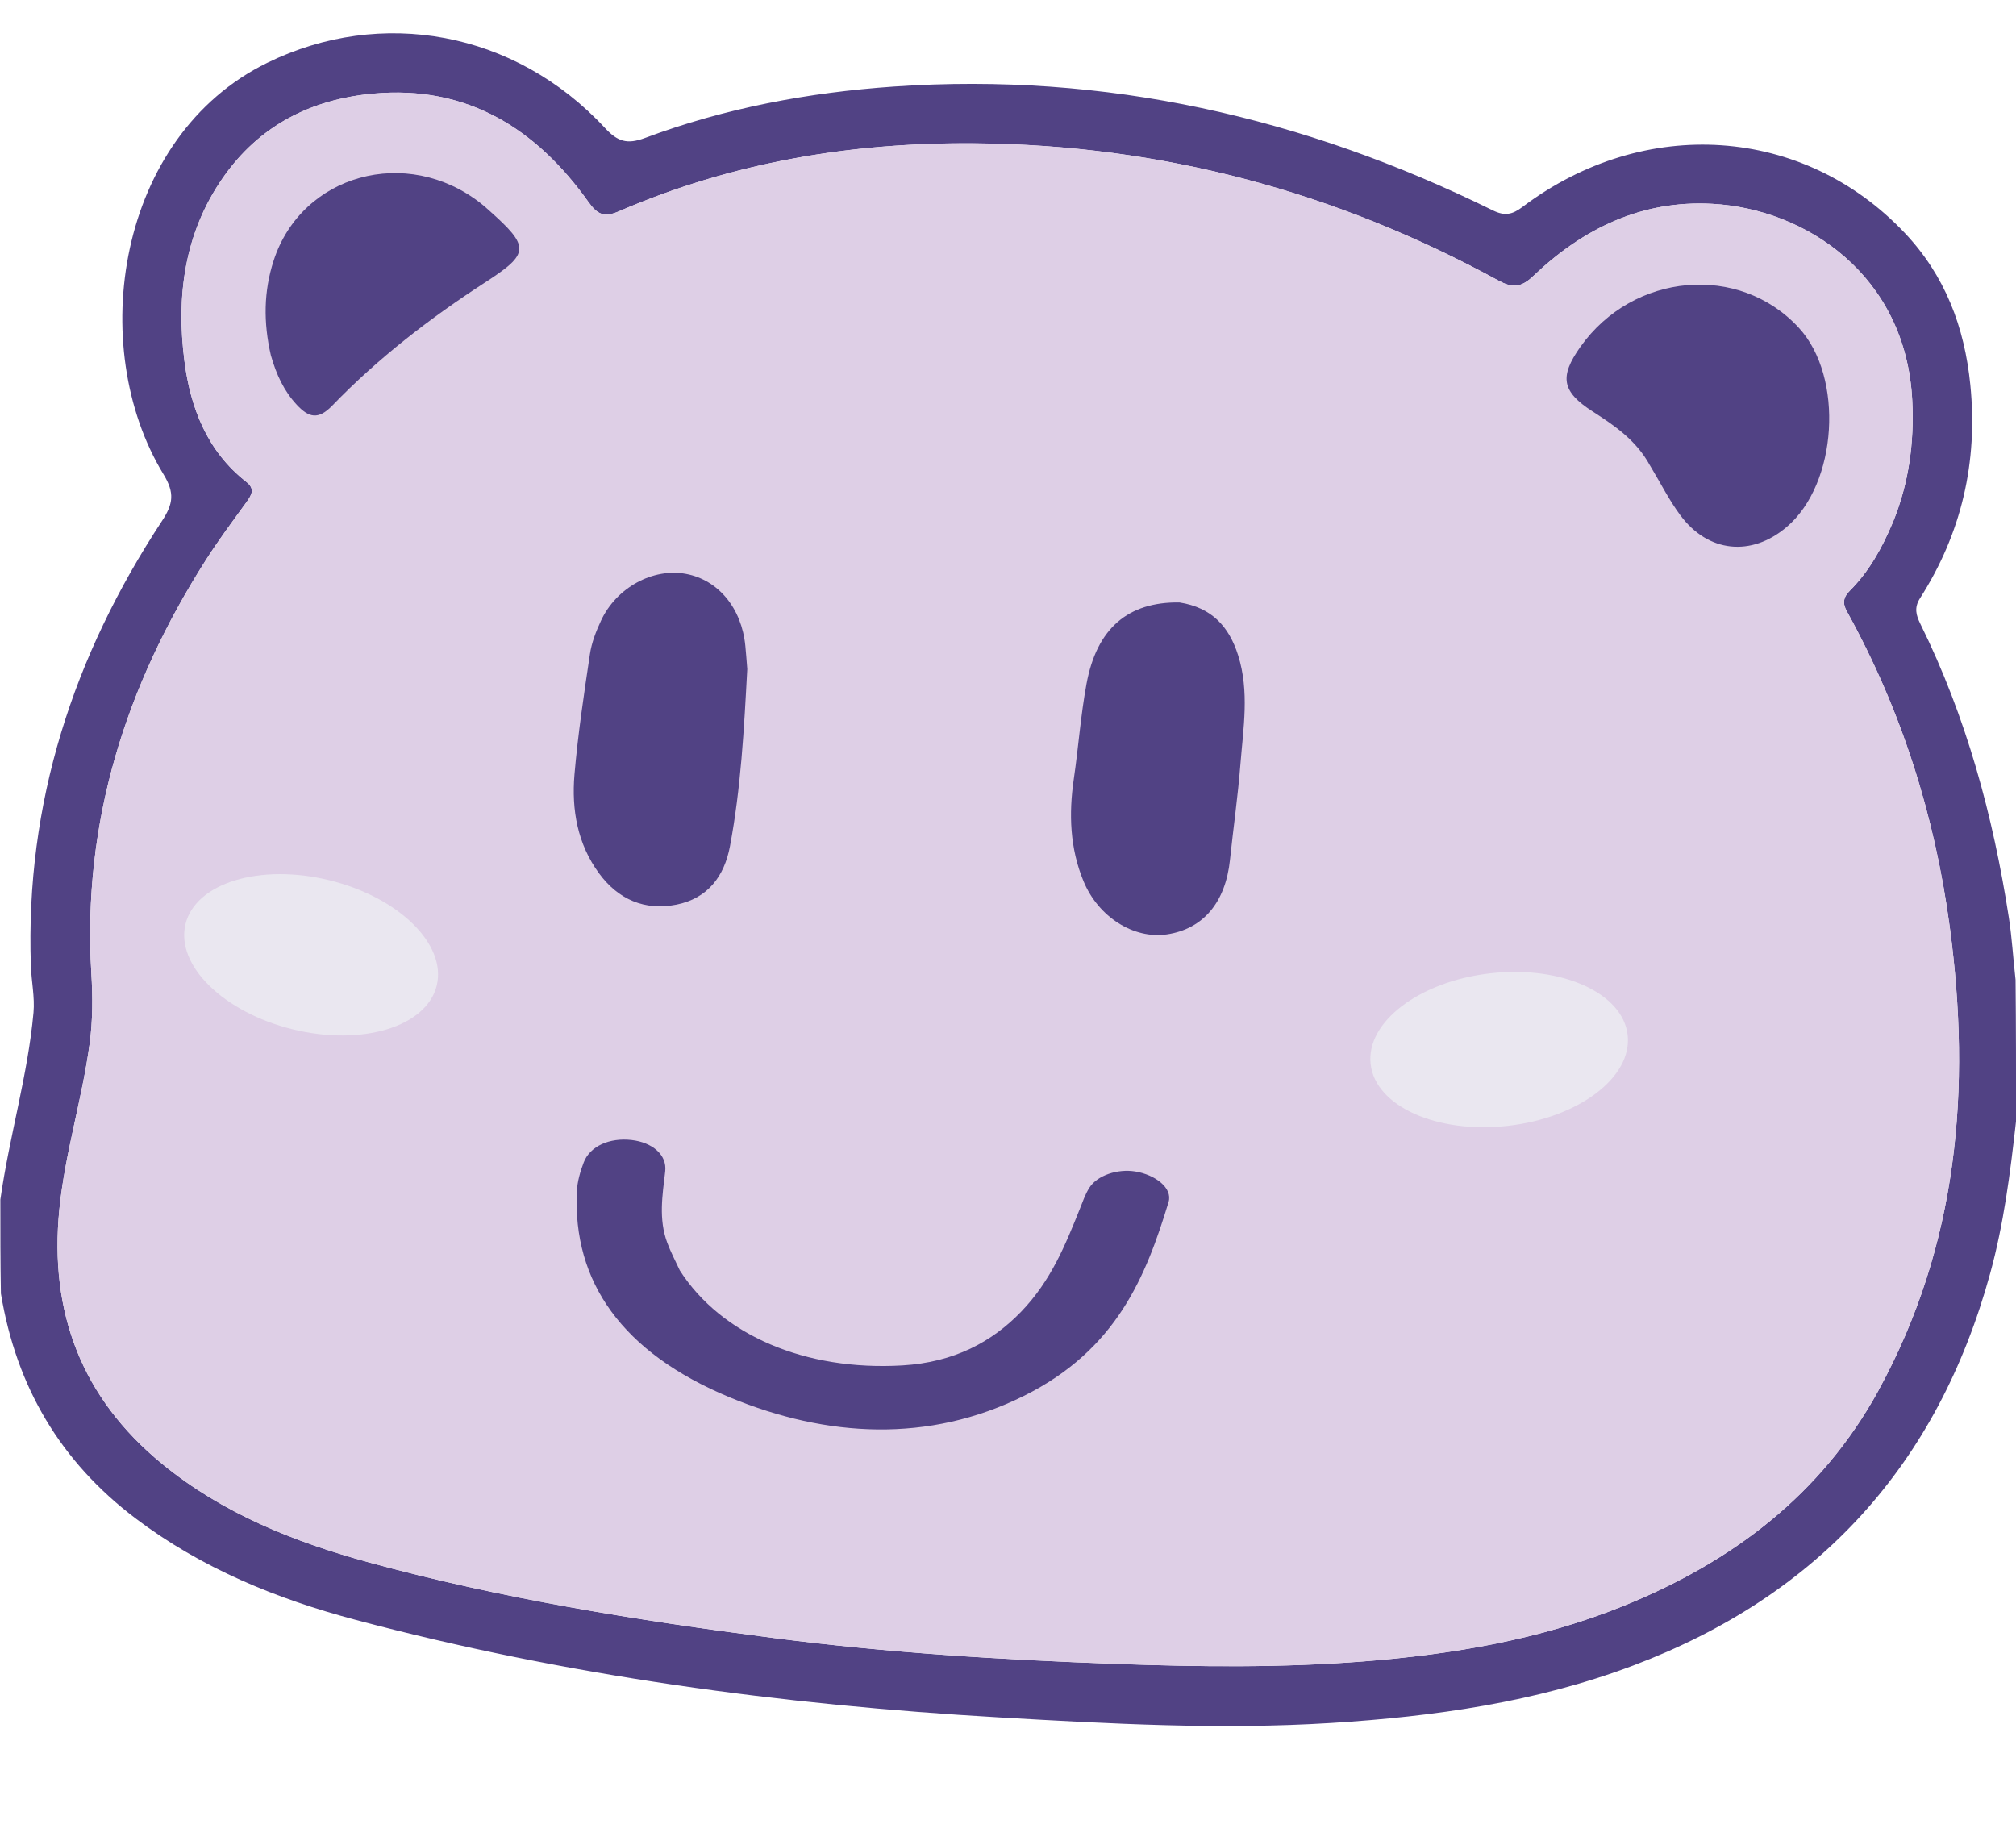<?xml version="1.0" encoding="UTF-8"?>
<svg id="Layer_3_copy_3" data-name="Layer 3 copy 3" xmlns="http://www.w3.org/2000/svg" viewBox="0 0 512.08 468.71">
  <defs>
    <style>
      .cls-1 {
        fill: #eae7f0;
      }

      .cls-1, .cls-2, .cls-3 {
        stroke-width: 0px;
      }

      .cls-2 {
        fill: #514284;
      }

      .cls-3 {
        fill: #decfe6;
      }
    </style>
  </defs>
  <path class="cls-2" d="m511.97,248.9c-.62-5.5-.91-10.66-1.69-15.73-4.01-25.94-10.82-51.06-22.49-74.69-1.1-2.23-1.61-4.11-.11-6.48,10.58-16.56,14.76-34.64,12.8-54.23-1.47-14.71-6.43-27.8-16.7-38.64-25.69-27.15-66.05-29.94-97.03-6.58-2.61,1.98-4.53,2.38-7.56.89-47.97-23.65-98.45-35.16-152.12-31.46-21.73,1.5-42.89,5.47-63.26,13.07-4.54,1.69-6.93.91-10.13-2.53C130.78,7.83,96.78,1.82,67.93,15.93c-38.21,18.66-46.18,72.12-26.39,104.57,2.88,4.72,2.44,7.51-.37,11.79C18.64,166.55,6.42,203.94,7.84,245.29c.14,3.98,1.02,8,.67,11.92-1.44,15.91-6.11,31.27-8.42,47.5,0,8.16,0,15.85.14,23.88,3.93,23.8,15.21,42.72,34.19,57.09,16.76,12.68,35.82,20.45,55.9,25.78,53.57,14.25,108.25,21.59,163.46,24.78,28.06,1.63,56.18,3.18,84.37,1.42,26.21-1.64,51.94-5.26,76.63-14.57,47.17-17.79,77.4-51,90.74-99.62,3.44-12.53,5.09-25.35,6.57-38.69,0-12.14,0-23.83-.12-35.89Zm-34.83,104.32c-14.51,26.49-37.19,43.54-64.7,54.68-21.17,8.57-43.39,12.34-66.08,14.12-20.97,1.65-41.98,1.39-62.92.63-29.08-1.05-58.14-2.83-87.05-6.59-34.65-4.48-69.09-9.99-102.83-19.23-18.91-5.19-37.01-12.38-52.38-24.98-20.4-16.73-28.69-38.44-26.11-64.58,1.41-14.28,5.79-27.98,7.7-42.15.81-6,.79-11.98.43-17.94-2.29-38.33,8.72-72.95,29.12-104.96,3.22-5.06,6.81-9.86,10.33-14.71,1.31-1.81,2.16-3.35-.06-5.09-10.01-7.81-14.24-18.91-15.75-30.77-2.08-16.35-.06-32.25,9.67-46.33,9.26-13.4,22.48-20.09,38.28-21.53,23.81-2.18,41.36,8.82,54.7,27.55,2.26,3.17,3.99,3.96,7.68,2.36,28.86-12.48,59.12-17.56,90.49-17.29,47.25.4,91.44,12.21,132.82,34.79,3.59,1.96,5.81,1.97,8.99-1.08,12.64-12.07,27.56-19.31,45.44-18.34,23.77,1.28,49.26,18.14,50.82,50.02.52,10.6-.85,20.91-4.89,30.79-2.9,6.9-6.19,12.67-10.96,17.45-1.68,1.68-1.92,3.17-.75,5.28,13.85,25.05,22.34,51.88,26.13,80.19,5.48,40.98,2.14,80.71-18.13,117.71Z"/>
  <path class="cls-3" d="m477.14,353.21c-14.51,26.49-37.19,43.54-64.7,54.68-21.17,8.57-43.39,12.34-66.08,14.12-20.97,1.65-41.98,1.39-62.92.63-29.08-1.05-58.14-2.83-87.05-6.59-34.65-4.48-69.09-9.99-102.83-19.23-18.91-5.19-37.01-12.38-52.38-24.98-20.4-16.73-28.69-38.44-26.11-64.58,1.41-14.28,5.79-27.98,7.7-42.15.81-6,.79-11.98.43-17.94-2.29-38.33,8.72-72.95,29.12-104.96,3.22-5.06,6.81-9.86,10.33-14.71,1.31-1.81,2.16-3.35-.06-5.09-10.01-7.81-14.24-18.91-15.75-30.77-2.08-16.35-.06-32.25,9.67-46.33,9.26-13.4,22.48-20.09,38.28-21.53,23.81-2.18,41.36,8.82,54.7,27.55,2.26,3.17,3.99,3.96,7.68,2.36,28.86-12.48,59.12-17.56,90.49-17.29,47.25.4,91.44,12.21,132.82,34.79,3.59,1.96,5.81,1.97,8.99-1.08,12.64-12.07,27.56-19.31,45.44-18.34,23.77,1.28,49.26,18.14,50.82,50.02.52,10.6-.85,20.91-4.89,30.79-2.9,6.9-6.19,12.67-10.96,17.45-1.68,1.68-1.92,3.17-.75,5.28,13.85,25.05,22.34,51.88,26.13,80.19,5.48,40.98,2.14,80.71-18.13,117.71Z"/>
  <path class="cls-2" d="m172.7,322.74c10.52,16.39,31.85,25.55,56.49,24.1,13.22-.78,22.85-6.03,30.2-13.66,7.61-7.9,11.23-16.99,14.88-26.06.74-1.83,1.35-3.72,2.45-5.44,2.01-3.13,7.16-4.84,11.65-4.11,5.08.82,9.53,4.22,8.46,7.75-5.75,18.88-13.15,37.52-36.76,49.26-24.24,12.05-50.08,10.53-74.51.45-27.69-11.43-40.1-29.56-39.03-52.4.12-2.48.83-4.98,1.75-7.38,1.59-4.11,6.56-6.31,12.15-5.67,5.25.6,9.04,3.76,8.54,7.97-.71,6.08-1.72,12.12.52,18.13.86,2.3,2.02,4.54,3.21,7.06Z"/>
  <path class="cls-2" d="m299.58,153.03c8.21,1.29,12.6,6.12,14.91,13.42,2.91,9.22,1.31,18.49.58,27.73-.64,8.11-1.8,16.17-2.65,24.26-1.13,10.78-6.8,17.54-16.01,18.91-8.43,1.25-17.42-4.4-21.18-13.49-3.47-8.38-3.78-17.09-2.48-25.97,1.18-8.05,1.75-16.19,3.23-24.18,2.59-14.03,10.49-20.86,23.61-20.68Z"/>
  <path class="cls-2" d="m419.13,118.28c-3.48-6.43-8.98-10.15-14.62-13.78-7.8-5.02-8.46-8.79-3.1-16.36,13.4-18.95,40.4-21.31,55.53-4.85,11.51,12.51,9.83,39.61-3.13,50.59-8.96,7.59-19.9,6.52-26.96-2.96-2.87-3.85-5.04-8.21-7.72-12.65Z"/>
  <path class="cls-2" d="m189.81,169.95c-.82,15.35-1.62,30.28-4.39,45-1.44,7.68-5.68,13.26-13.59,14.84-8.07,1.61-14.78-1.31-19.66-7.94-5.5-7.48-7.01-16.18-6.25-25.11.88-10.24,2.41-20.43,3.93-30.6.43-2.91,1.56-5.79,2.81-8.48,3.92-8.44,13.24-13.46,21.6-11.88,8.22,1.55,14.13,8.72,15.06,18.27.18,1.82.31,3.64.49,5.9Z"/>
  <path class="cls-2" d="m68.8,90.25c-1.92-8.35-1.82-16.25.7-24.03,7.11-21.96,33.86-29.33,52.66-14.54.65.51,1.28,1.07,1.9,1.62,10.62,9.44,10.57,11.05-.88,18.47-14.02,9.08-27.19,19.25-38.79,31.27-3.53,3.65-5.94,3.07-8.98-.19-3.28-3.52-5.21-7.67-6.61-12.6Z"/>
  <ellipse class="cls-1" cx="380.78" cy="266.64" rx="32.85" ry="19.5" transform="translate(-27.49 44.36) rotate(-6.44)"/>
  <ellipse class="cls-1" cx="79.03" cy="242.53" rx="19.5" ry="32.85" transform="translate(-175.34 261.61) rotate(-76.24)"/>
</svg>